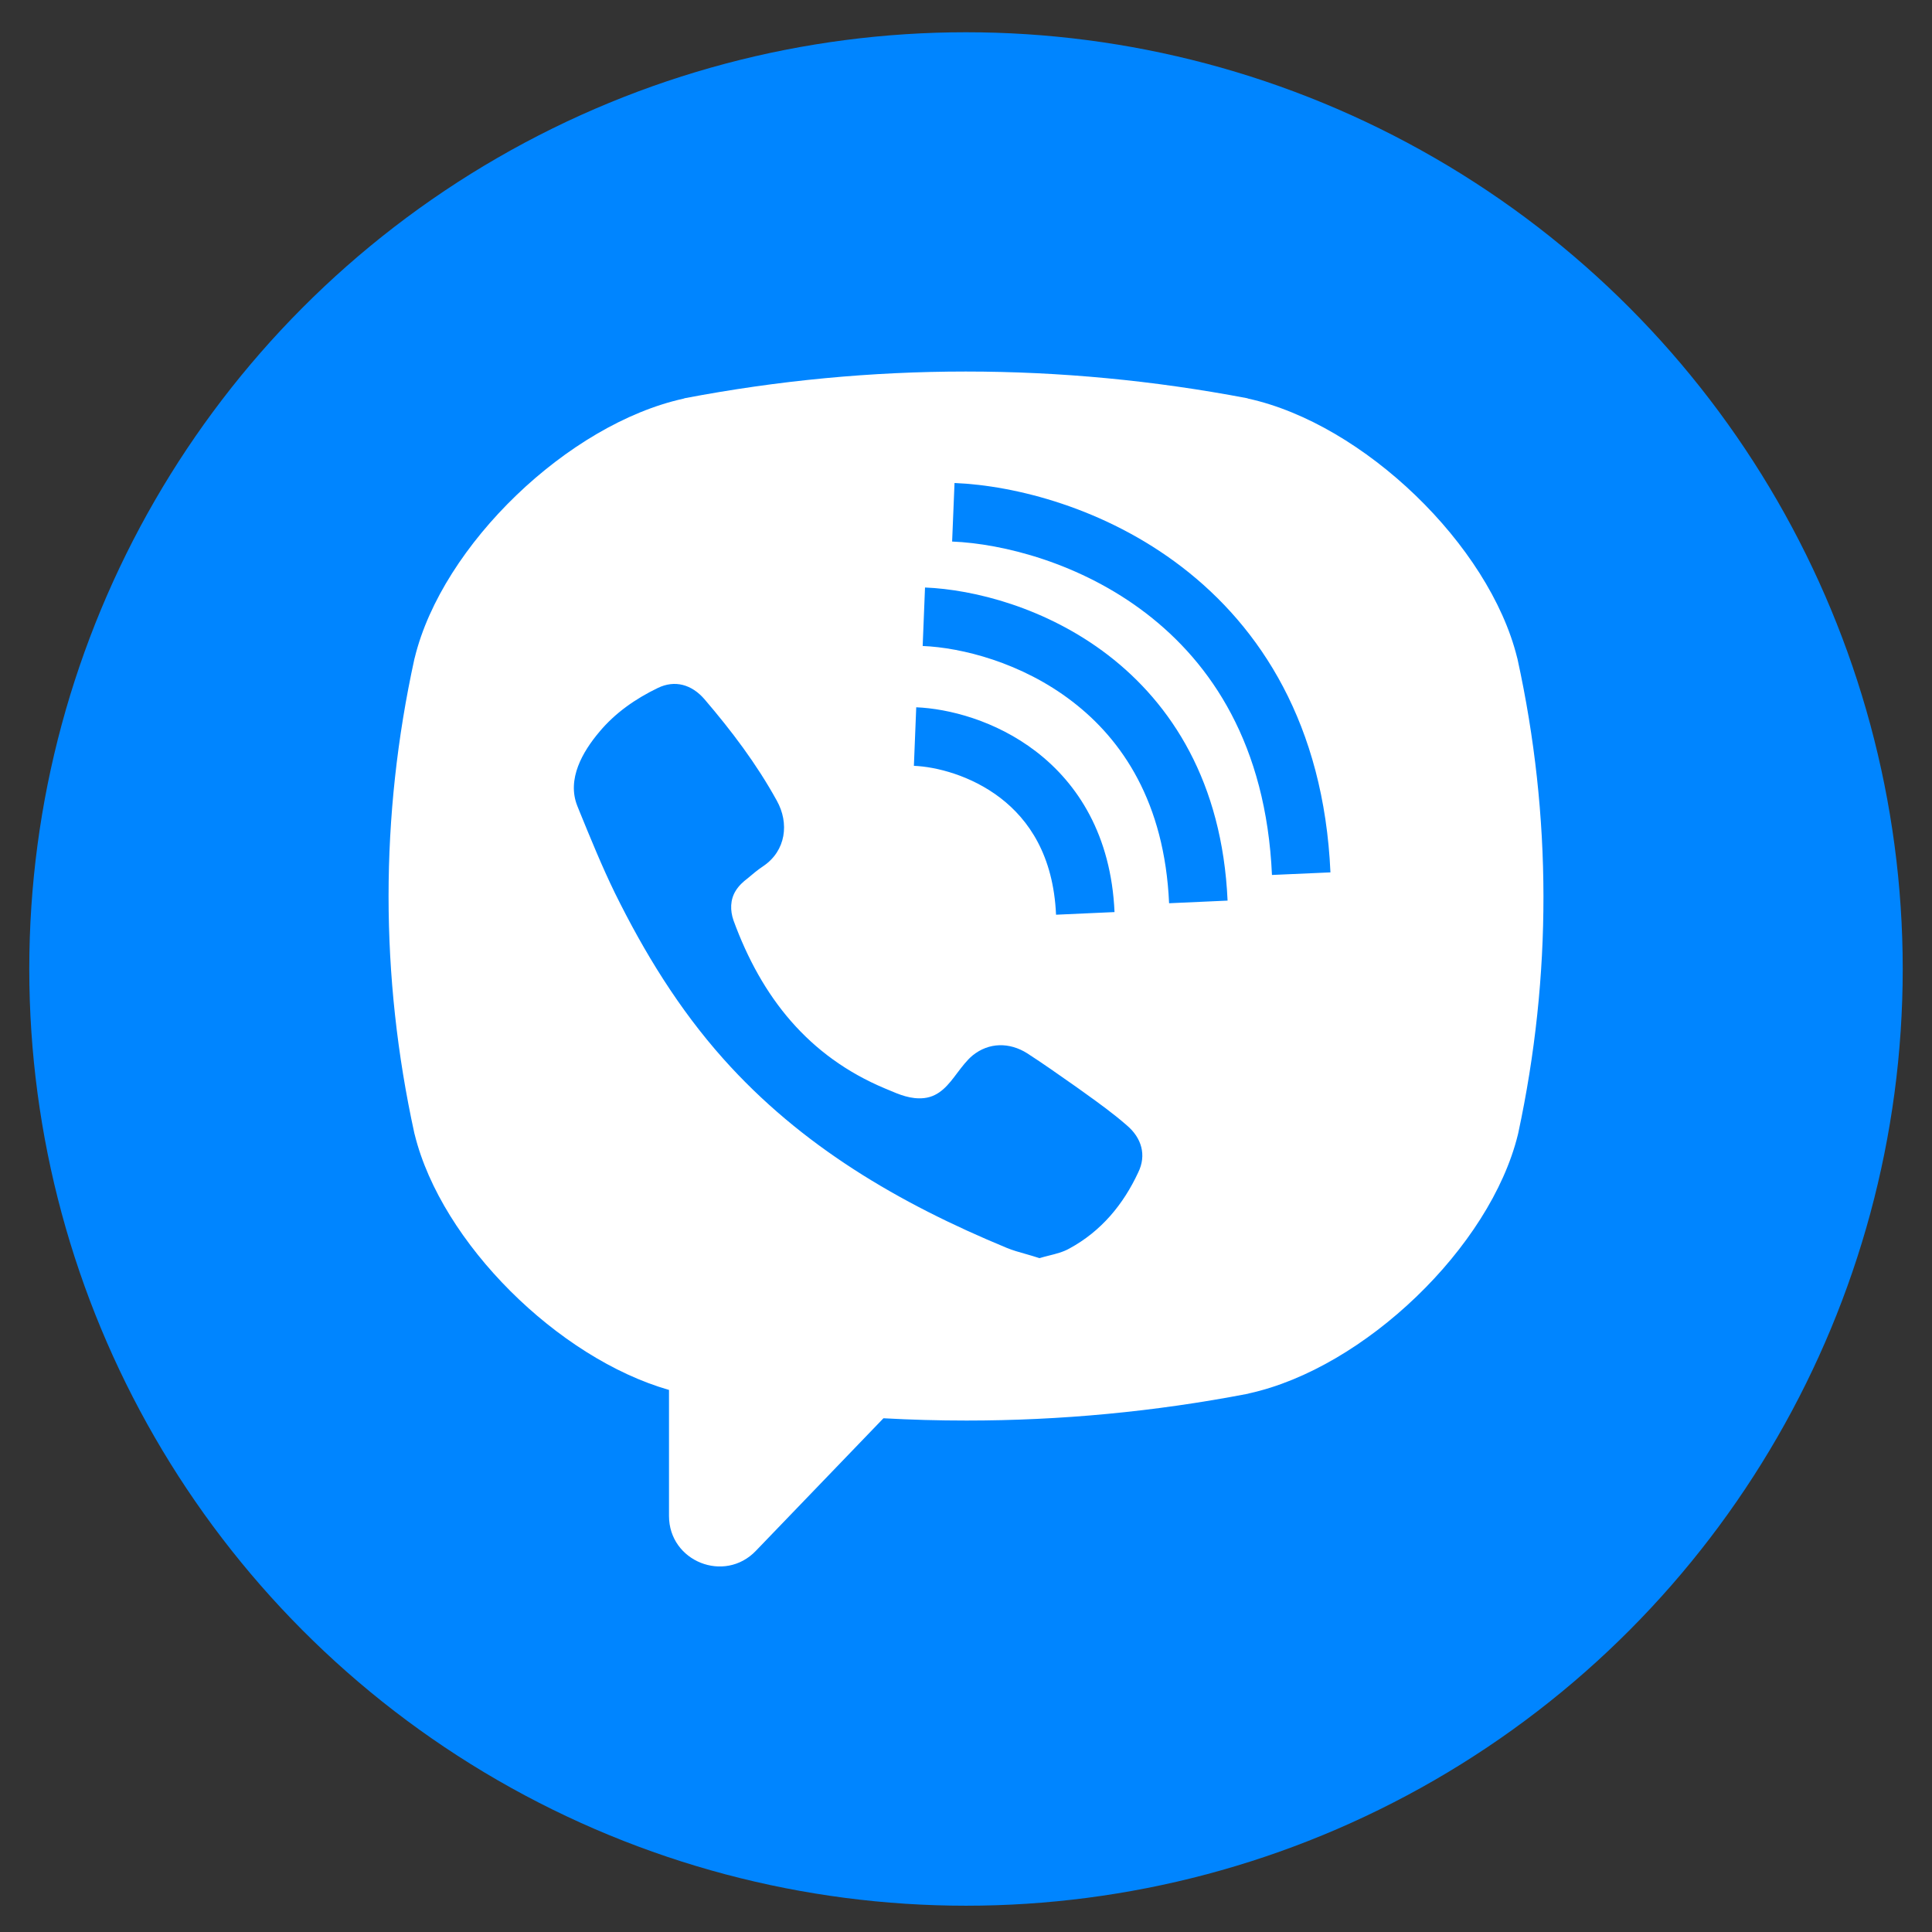 <svg width="33" height="33" viewBox="0 0 33 33" fill="none" xmlns="http://www.w3.org/2000/svg">
<rect x="0" y="0" width="33" height="33" fill="#333333" stroke="none"/>
<circle cx="16.5" cy="16.551" r="16" fill="#0085FF"/>
<path fill-rule="evenodd" clip-rule="evenodd" d="M25.92 11.256L25.913 11.23C25.436 9.307 23.291 7.241 21.322 6.809L21.303 6.802C18.111 6.194 14.88 6.194 11.695 6.802L11.676 6.809C9.707 7.241 7.556 9.307 7.085 11.23L7.078 11.256C6.49 13.944 6.49 16.671 7.078 19.359L7.085 19.385C7.543 21.23 9.531 23.198 11.427 23.741V25.893C11.427 26.671 12.376 27.05 12.912 26.488L15.09 24.225C15.561 24.251 16.032 24.264 16.509 24.264C18.111 24.264 19.72 24.114 21.316 23.806L21.335 23.8C23.304 23.368 25.456 21.302 25.927 19.379L25.933 19.353C26.509 16.671 26.509 13.944 25.92 11.256ZM18.525 18.667L18.525 18.667L18.422 18.593L18.344 18.538L18.344 18.538C18.081 18.353 17.813 18.164 17.545 17.991C17.244 17.801 16.891 17.801 16.61 18.03C16.513 18.112 16.433 18.219 16.352 18.325L16.352 18.325L16.352 18.325L16.352 18.325C16.202 18.526 16.051 18.726 15.786 18.756C15.559 18.781 15.361 18.696 15.16 18.61L15.119 18.593C13.805 18.043 13.007 17.03 12.529 15.722C12.47 15.552 12.47 15.368 12.568 15.212C12.621 15.127 12.693 15.061 12.771 15.002C12.856 14.93 12.941 14.858 13.039 14.793C13.425 14.531 13.484 14.06 13.268 13.675C12.922 13.047 12.496 12.484 12.032 11.942C11.816 11.693 11.529 11.608 11.234 11.752C10.855 11.935 10.508 12.177 10.24 12.498C9.952 12.838 9.678 13.308 9.861 13.766L9.898 13.858C10.089 14.325 10.281 14.797 10.502 15.251C11.005 16.271 11.594 17.232 12.353 18.083C13.687 19.58 15.361 20.555 17.192 21.313C17.298 21.357 17.409 21.388 17.523 21.42C17.599 21.442 17.676 21.464 17.755 21.49C17.808 21.474 17.863 21.46 17.918 21.446L17.918 21.446L17.918 21.446L17.918 21.446L17.918 21.446C18.039 21.416 18.161 21.385 18.265 21.326C18.808 21.032 19.187 20.574 19.442 20.025C19.586 19.731 19.501 19.436 19.246 19.221C19.016 19.02 18.772 18.844 18.525 18.667L18.525 18.667ZM16.263 9.25C17.124 9.285 18.453 9.613 19.58 10.479C20.689 11.331 21.627 12.719 21.726 14.945L22.725 14.901C22.612 12.373 21.526 10.713 20.189 9.686C18.872 8.674 17.335 8.292 16.304 8.25L16.263 9.25ZM18.317 11.983C17.448 11.314 16.421 11.061 15.76 11.034L15.8 10.035C16.633 10.069 17.867 10.376 18.927 11.19C20.005 12.019 20.878 13.357 20.968 15.383L19.969 15.428C19.892 13.703 19.168 12.636 18.317 11.983ZM15.61 13.081C15.987 13.096 16.584 13.243 17.088 13.63C17.572 14.002 17.993 14.612 18.038 15.624L19.037 15.579C18.979 14.265 18.409 13.384 17.697 12.837C17.004 12.304 16.199 12.104 15.65 12.081L15.61 13.081Z" fill="white"/>
</svg>
